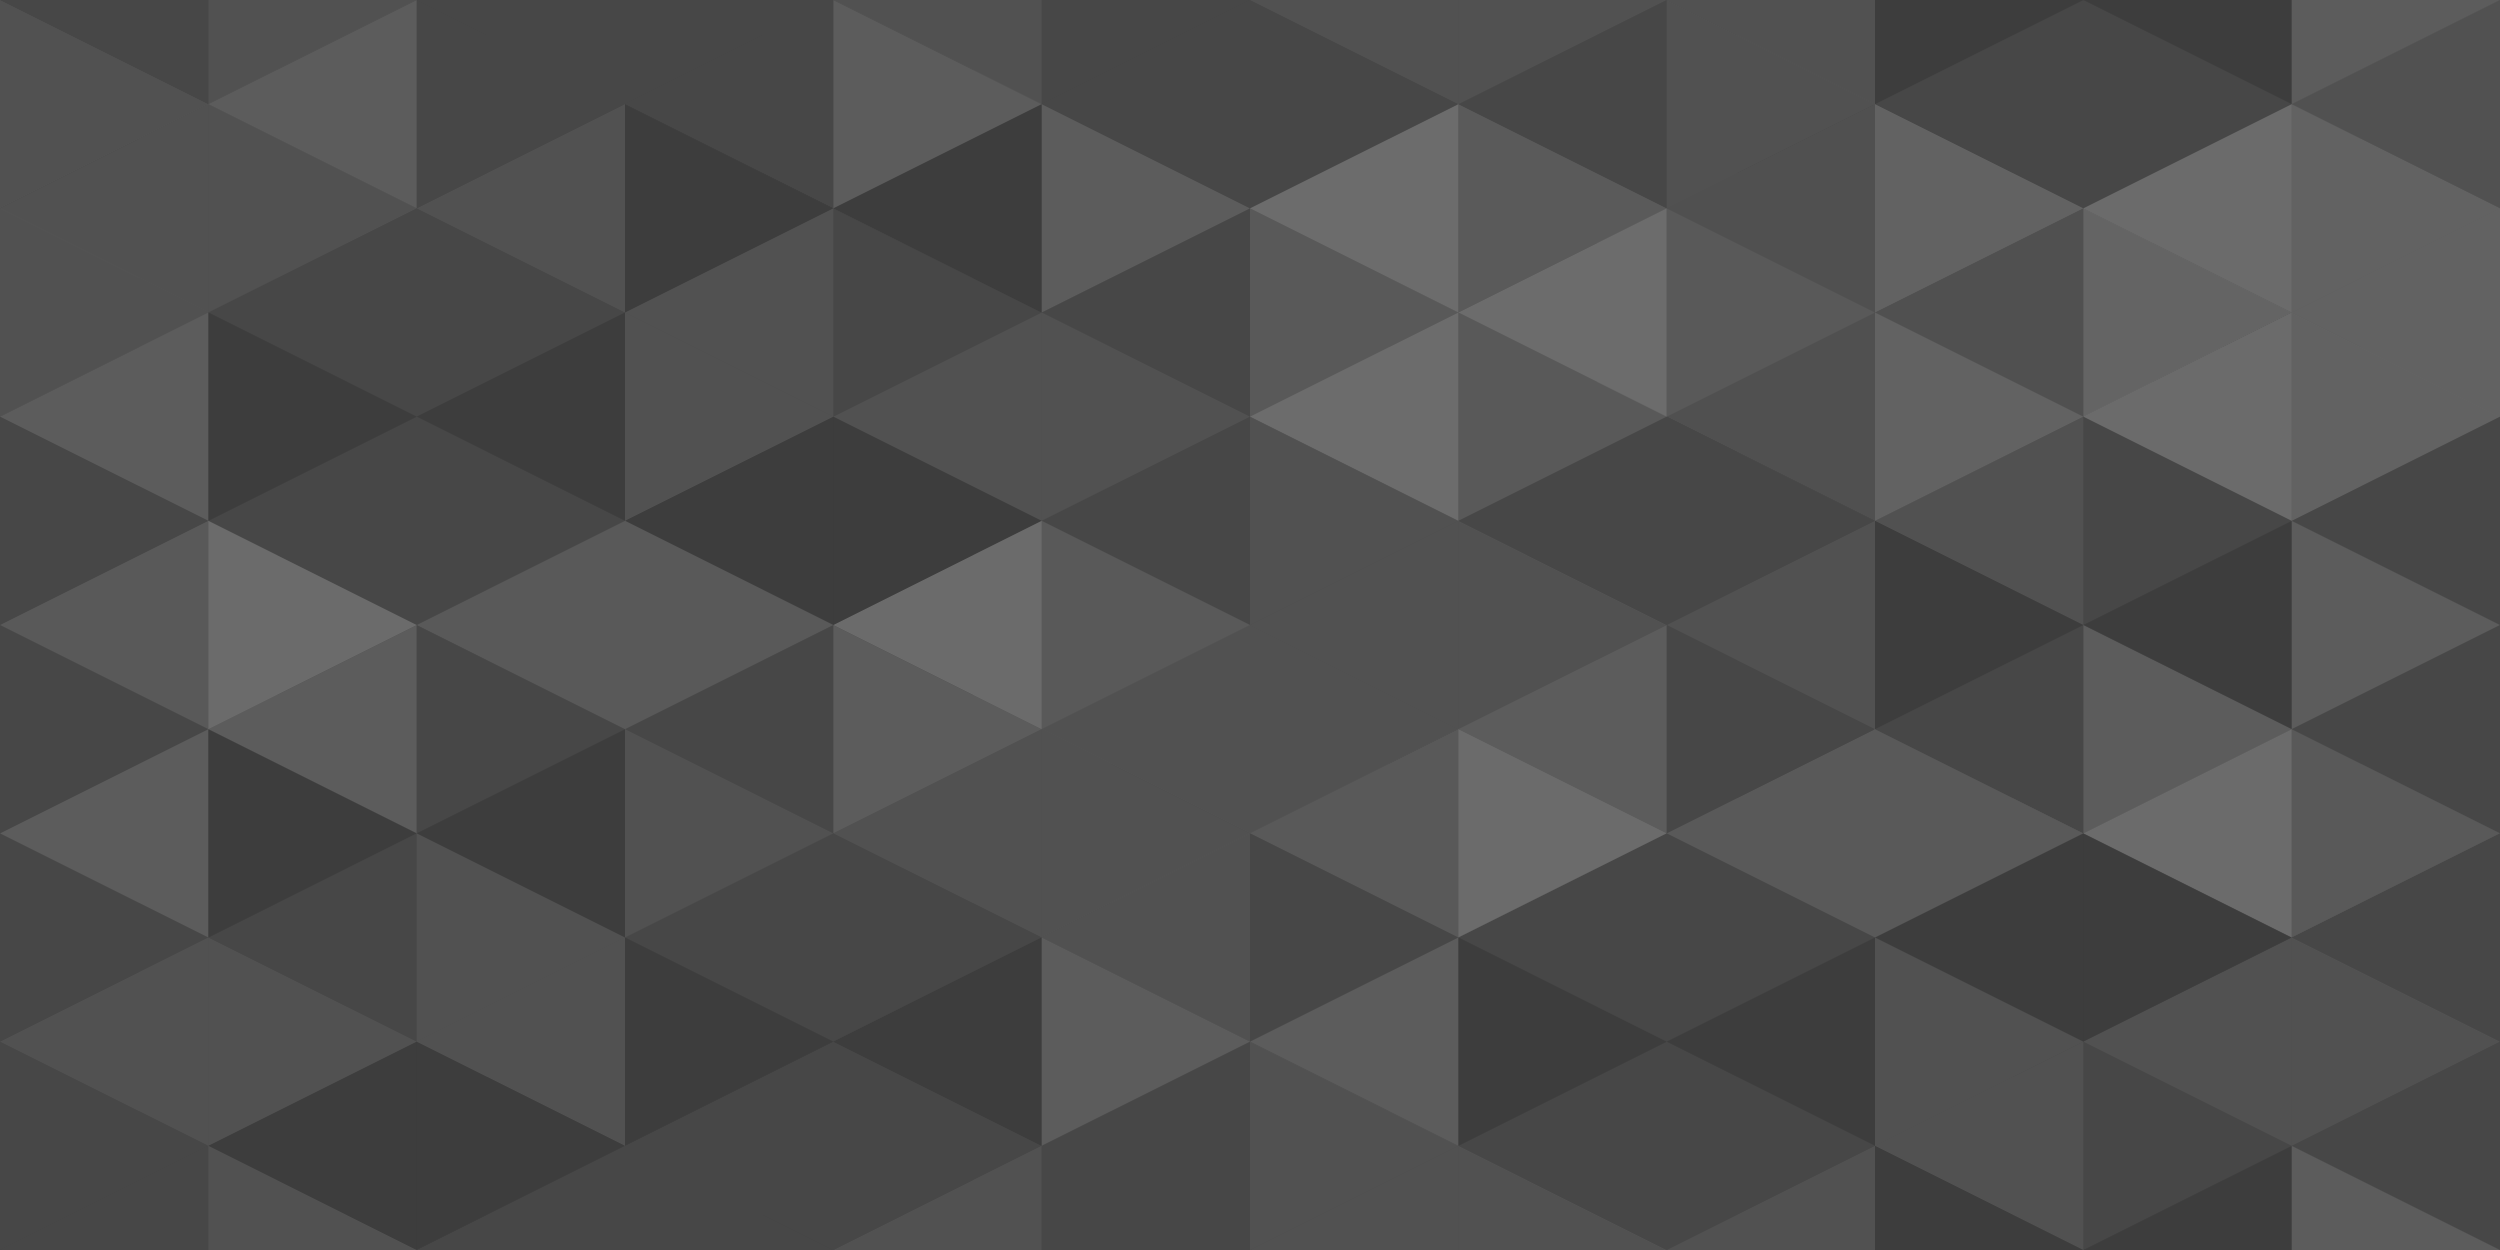 <svg xmlns="http://www.w3.org/2000/svg" xmlns:xlink="http://www.w3.org/1999/xlink" width="6000" height="3000" viewBox="0 0 1200 600"><rect x="0" y="0" width="1200" height="600" fill="#333333" stroke="none"/><defs><path id="a" fill="#fff" d="M0 0l100 50L0 100z"/></defs><g id="b"><use x="-100" y="-50" transform="scale(-1 1)" fill-opacity=".1" xlink:href="#a"/><use fill-opacity=".15" xlink:href="#a"/><use x="-100" y="50" transform="scale(-1 1)" fill-opacity=".15" xlink:href="#a"/><use y="100" fill-opacity=".15" xlink:href="#a"/><use x="-100" y="150" transform="scale(-1 1)" fill-opacity=".2" xlink:href="#a"/><use y="200" fill-opacity=".1" xlink:href="#a"/><use x="-100" y="250" transform="scale(-1 1)" fill-opacity=".1" xlink:href="#a"/><use x="100" y="-50" fill-opacity=".15" xlink:href="#a"/><use x="-200" transform="scale(-1 1)" fill-opacity=".2" xlink:href="#a"/><use x="100" y="50" fill-opacity=".15" xlink:href="#a"/><use x="-200" y="100" transform="scale(-1 1)" fill-opacity=".1" xlink:href="#a"/><use x="100" y="150" fill-opacity=".05" xlink:href="#a"/><use x="-200" y="200" transform="scale(-1 1)" fill-opacity=".1" xlink:href="#a"/><use x="100" y="250" fill-opacity=".15" xlink:href="#a"/><use x="-300" y="-50" transform="scale(-1 1)" fill-opacity=".1" xlink:href="#a"/><use x="200" fill-opacity=".1" xlink:href="#a"/><use x="-300" y="50" transform="scale(-1 1)" fill-opacity=".15" xlink:href="#a"/><use x="200" y="100" fill-opacity=".1" xlink:href="#a"/><use x="-300" y="150" transform="scale(-1 1)" fill-opacity=".05" xlink:href="#a"/><use x="200" y="200" fill-opacity=".1" xlink:href="#a"/><use x="-300" y="250" transform="scale(-1 1)" fill-opacity=".1" xlink:href="#a"/><use x="300" y="-50" fill-opacity=".1" xlink:href="#a"/><use x="-400" transform="scale(-1 1)" fill-opacity=".1" xlink:href="#a"/><use x="300" y="50" fill-opacity=".05" xlink:href="#a"/><use x="-400" y="100" transform="scale(-1 1)" fill-opacity=".15" xlink:href="#a"/><use x="300" y="150" fill-opacity=".15" xlink:href="#a"/><use x="-400" y="200" transform="scale(-1 1)" fill-opacity=".05" xlink:href="#a"/><use x="300" y="250" fill-opacity=".1" xlink:href="#a"/><use x="-500" y="-50" transform="scale(-1 1)" fill-opacity=".15" xlink:href="#a"/><use x="400" fill-opacity=".2" xlink:href="#a"/><use x="-500" y="50" transform="scale(-1 1)" fill-opacity=".05" xlink:href="#a"/><use x="400" y="100" fill-opacity=".1" xlink:href="#a"/><use x="-500" y="150" transform="scale(-1 1)" fill-opacity=".15" xlink:href="#a"/><use x="400" y="200" fill-opacity=".05" xlink:href="#a"/><use x="-500" y="250" transform="scale(-1 1)" fill-opacity=".15" xlink:href="#a"/><use x="500" y="-50" fill-opacity=".1" xlink:href="#a"/><use x="-600" transform="scale(-1 1)" fill-opacity=".1" xlink:href="#a"/><use x="500" y="50" fill-opacity=".2" xlink:href="#a"/><use x="-600" y="100" transform="scale(-1 1)" fill-opacity=".1" xlink:href="#a"/><use x="500" y="150" fill-opacity=".15" xlink:href="#a"/><use x="-600" y="200" transform="scale(-1 1)" fill-opacity=".1" xlink:href="#a"/><use x="500" y="250" fill-opacity=".1" xlink:href="#a"/></g><use x="-600" y="300" transform="scale(-1 1)" xlink:href="#b"/><use x="-1200" y="-200" transform="rotate(180)" xlink:href="#b"/><use x="600" y="-400" transform="scale(1 -1)" xlink:href="#b"/><use x="600" y="-700" transform="scale(1 -1)" xlink:href="#b"/></svg>